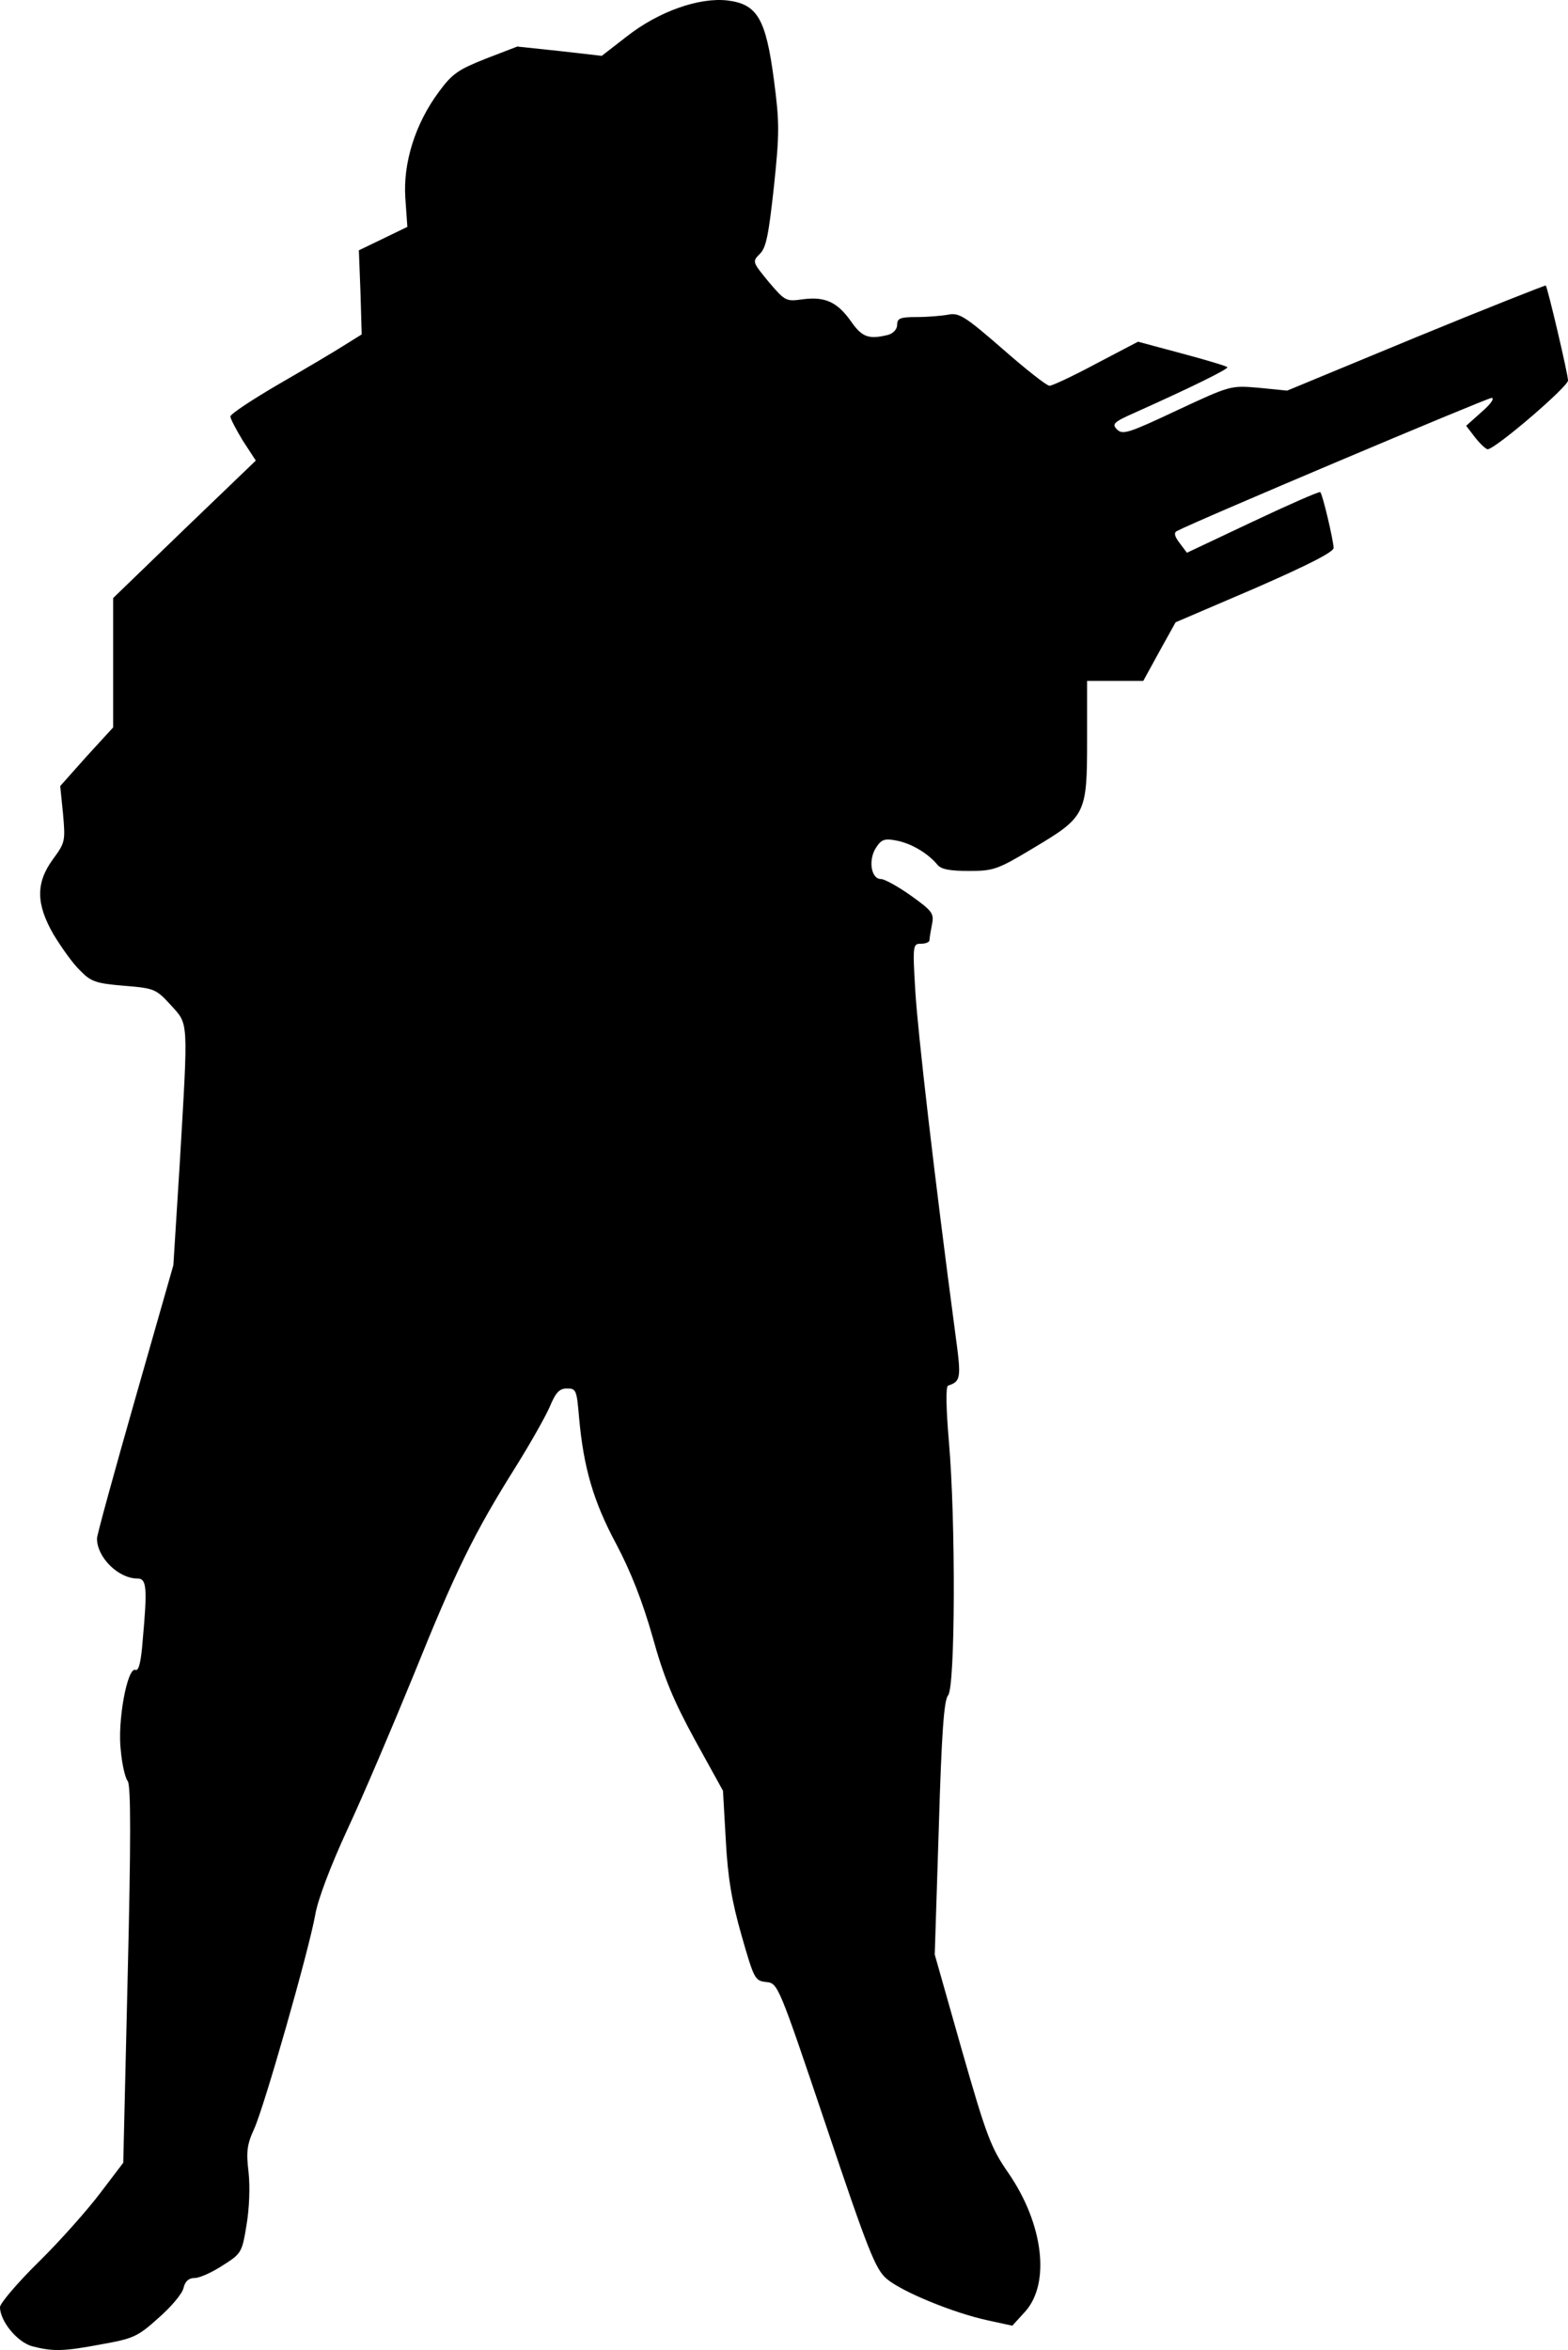 <svg xmlns="http://www.w3.org/2000/svg" id="root" viewBox="2100 675.87 3880 5812.33">
  <path
    d="M2180 6479c-37-10-80-62-80-97 0-9 43-60 96-112s121-129 152-170l57-75 11-465c8-328 8-469 0-479-6-7-14-41-17-75-9-72 16-207 36-200 8 4 14-19 18-72 12-132 10-154-13-154-47 0-100-52-100-99 0-9 43-165 95-347l94-329 16-255c21-358 22-339-23-389-36-39-40-41-115-47-70-6-82-10-109-38-18-17-46-57-65-88-44-76-45-128-2-187 30-41 31-44 25-112l-7-69 65-73 66-72v-320l176-170 177-170-32-49c-17-28-31-55-31-60 0-6 53-41 118-79 64-37 137-80 162-96l45-28-3-104-4-104 60-29 60-29-5-71c-6-88 25-185 83-263 33-45 48-55 116-82l78-30 104 11 105 12 62-48c79-62 179-97 249-89 74 9 95 45 115 196 14 106 14 132 0 265-13 118-19 151-35 166-19 19-18 20 22 69 41 48 43 49 85 43 55-7 85 7 119 55 27 39 44 45 92 33 13-4 22-14 22-25 0-16 8-19 49-19 27 0 62-3 78-6 26-5 41 4 134 85 57 50 109 91 116 91s60-25 116-55l103-54 108 29c60 16 110 31 113 34 4 4-87 49-230 113-52 23-56 28-43 41 14 14 29 9 148-47 133-62 133-62 203-56l70 7 319-132c175-72 320-129 321-128 5 7 55 219 55 235 0 15-173 164-198 170-4 1-18-12-31-28l-23-30 38-34c22-19 33-34 25-35-11 0-738 307-778 329-9 4-7 13 6 30l18 24 163-77c89-42 164-75 167-73 6 6 32 117 33 138 0 10-60 41-195 100l-196 84-40 72-40 73h-139v146c0 184-3 190-134 268-88 53-98 56-159 56-46 0-68-4-77-15-24-29-65-53-101-60-30-6-38-3-51 17-20 30-13 78 12 78 9 0 43 19 74 41 53 38 58 44 52 72-3 16-6 33-6 38s-9 9-21 9c-20 0-21 3-14 118 6 100 46 449 99 847 15 110 14 117-18 128-6 2-5 55 2 138 17 194 16 608-2 628-10 12-16 90-23 329l-10 312 67 236c61 213 72 242 115 304 87 126 105 274 41 344l-31 34-60-13c-88-19-215-72-251-103-28-24-46-70-150-379-118-350-119-352-148-355-28-3-30-7-61-115-24-84-34-142-39-235l-7-123-69-125c-53-97-77-154-105-255-25-88-54-162-90-230-57-106-81-190-92-312-6-69-7-73-30-73-19 0-28 10-43 46-11 25-49 92-84 148-103 164-149 258-251 511-54 132-128 306-166 387-41 89-73 173-79 210-16 89-126 474-151 529-18 39-20 57-14 107 4 36 2 90-5 131-11 68-13 71-59 100-26 17-57 31-69 31-15 0-24 8-28 25-3 14-31 47-62 74-51 46-62 51-141 65-95 18-120 18-171 5z"
  ></path>
</svg>
